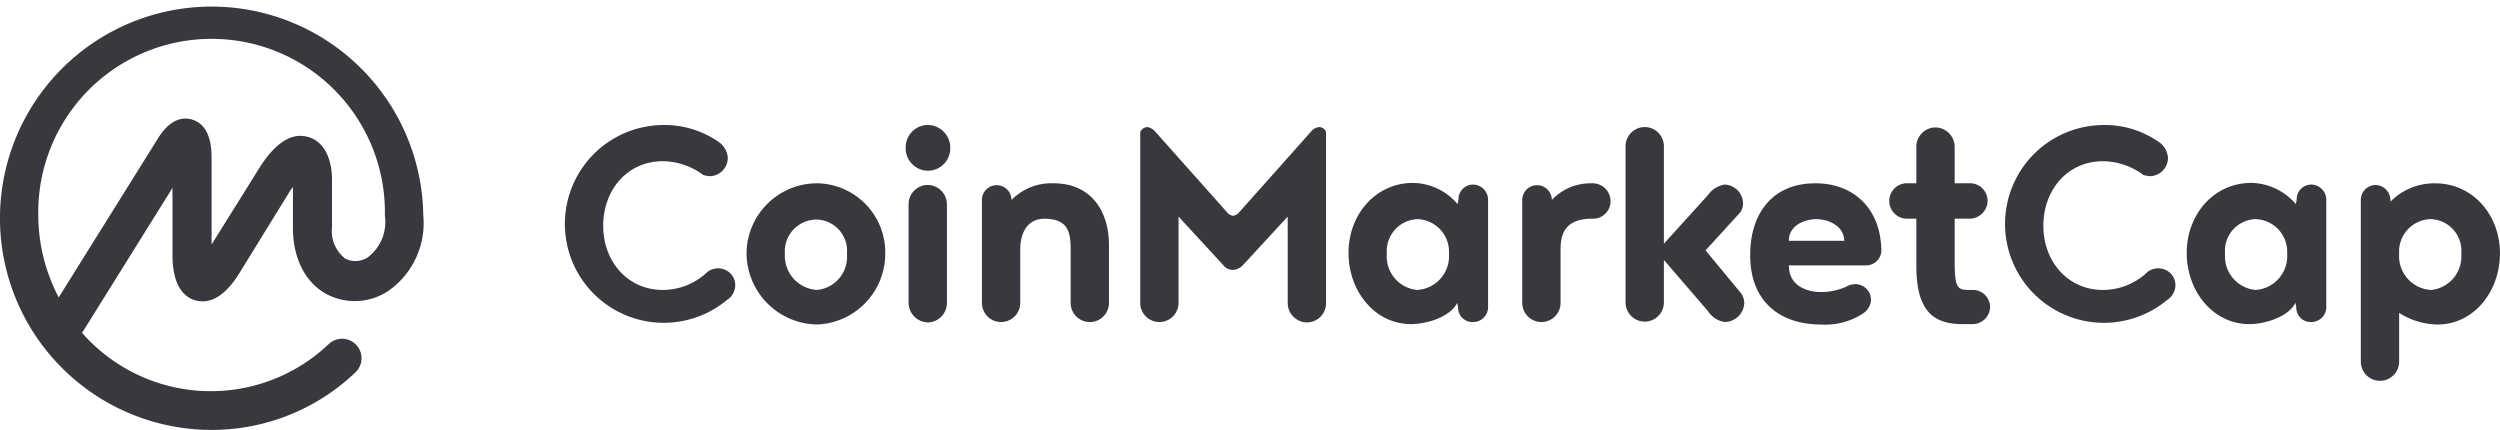 <svg xmlns="http://www.w3.org/2000/svg" width="228.688" height="39.327" viewBox="0 0 228.688 39.327">
  <g id="Group_937" data-name="Group 937" transform="translate(-3229.284 -2218.197)">
    <path id="Path_8191" data-name="Path 8191" d="M3262.972,2241.709a2.087,2.087,0,0,1-2.1.153,3.219,3.219,0,0,1-1.219-2.9v-4.307c0-2.057-.8-3.544-2.173-3.925-2.324-.686-4.077,2.172-4.725,3.24l-4.116,6.592v-8.117c-.038-1.867-.648-2.972-1.791-3.315-.762-.229-1.905-.115-3.01,1.562l-9.184,14.71a16.253,16.253,0,0,1-1.868-7.545,15.855,15.855,0,1,1,31.706,0v.076a4.054,4.054,0,0,1-1.524,3.772Zm5.03-3.848h0v-.077a19.362,19.362,0,1,0-19.359,19.74,19.024,19.024,0,0,0,13.148-5.259,1.78,1.78,0,0,0-2.4-2.629l-.038.038a15.661,15.661,0,0,1-22.56-1.029l8.269-13.261v6.135c0,2.934,1.143,3.887,2.1,4.154s2.4.076,3.963-2.4l4.535-7.355a4.34,4.34,0,0,1,.419-.61v3.735c0,2.744,1.106,4.954,3.011,6.021a5.535,5.535,0,0,0,5.678-.229A7.549,7.549,0,0,0,3268,2237.861Zm26.981-6.707a1.909,1.909,0,0,1,.876,1.486,1.684,1.684,0,0,1-1.638,1.676,2.892,2.892,0,0,1-.61-.114,6.265,6.265,0,0,0-3.7-1.257c-3.24,0-5.45,2.629-5.45,5.906s2.248,5.869,5.45,5.869a5.918,5.918,0,0,0,4.115-1.677,1.673,1.673,0,0,1,.953-.3,1.546,1.546,0,0,1,1.562,1.563,1.624,1.624,0,0,1-.762,1.334,9.046,9.046,0,1,1-5.83-16.006A8.614,8.614,0,0,1,3294.983,2231.154Zm9.07,3.81a6.329,6.329,0,0,1,6.211,6.4,6.482,6.482,0,0,1-6.211,6.516,6.556,6.556,0,0,1-6.479-6.516A6.458,6.458,0,0,1,3304.053,2234.964Zm-.038,9.756a3.043,3.043,0,0,0,2.743-3.315,2.862,2.862,0,0,0-2.743-3.125,2.916,2.916,0,0,0-2.935,3.125A3.133,3.133,0,0,0,3304.015,2244.72Zm8.383,1.181v-8.993a1.757,1.757,0,0,1,1.753-1.791,1.781,1.781,0,0,1,1.753,1.791v8.993a1.781,1.781,0,0,1-1.753,1.791A1.807,1.807,0,0,1,3312.4,2245.9Zm-.266-14.176a2.05,2.05,0,0,1,2.019-2.1,2.082,2.082,0,0,1,2.058,2.1,2.039,2.039,0,1,1-4.077,0Zm10.479,9.3v4.877a1.753,1.753,0,1,1-3.506,0v-9.412a1.353,1.353,0,1,1,2.706,0,5.086,5.086,0,0,1,3.849-1.525c3.506,0,5.068,2.63,5.068,5.64v5.3a1.753,1.753,0,1,1-3.506,0v-4.877c0-1.525-.19-2.82-2.4-2.82-1.563,0-2.211,1.295-2.211,2.82Zm19.474,1.867a1.14,1.14,0,0,1-.915-.457l-4.077-4.421v7.888a1.753,1.753,0,1,1-3.506,0v-15.624a.741.741,0,0,1,.647-.457,1.227,1.227,0,0,1,.763.457l6.516,7.317a.854.854,0,0,0,.572.343.938.938,0,0,0,.571-.343l6.517-7.317a1.129,1.129,0,0,1,.762-.457.664.664,0,0,1,.648.457V2245.9a1.756,1.756,0,0,1-1.753,1.791,1.781,1.781,0,0,1-1.753-1.791v-7.888l-4.078,4.421a1.409,1.409,0,0,1-.914.457Zm16.844,1.829a3.1,3.1,0,0,0,2.9-3.315,2.987,2.987,0,0,0-2.9-3.163,2.924,2.924,0,0,0-2.782,3.163A3.067,3.067,0,0,0,3358.929,2244.72Zm3.734,1.6-.076-.42c-.686,1.334-2.858,1.944-4.23,1.944-3.277,0-5.716-2.973-5.716-6.517,0-3.506,2.477-6.4,5.906-6.4a5.484,5.484,0,0,1,4.078,1.944l.076-.419a1.334,1.334,0,0,1,1.334-1.372,1.391,1.391,0,0,1,1.372,1.372v9.831a1.366,1.366,0,0,1-1.372,1.372,1.312,1.312,0,0,1-1.372-1.333Zm12.385-8.117h-.381c-2.21.114-2.629,1.371-2.629,2.82v4.877a1.753,1.753,0,1,1-3.506,0v-9.412a1.353,1.353,0,1,1,2.706,0,4.856,4.856,0,0,1,3.429-1.525h.343a1.643,1.643,0,0,1,1.6,1.639,1.6,1.6,0,0,1-1.563,1.6Zm13.529,6.859a1.681,1.681,0,0,1,.267.838,1.827,1.827,0,0,1-1.753,1.753,2.164,2.164,0,0,1-1.563-.99l-4.039-4.688v3.887a1.753,1.753,0,1,1-3.506,0v-14.29a1.753,1.753,0,1,1,3.506,0v8.917l4.039-4.459a2.293,2.293,0,0,1,1.524-.952,1.751,1.751,0,0,1,1.677,1.715,1.5,1.5,0,0,1-.228.8l-3.2,3.506,3.278,3.963Zm6.859-6.821c-.952,0-2.515.5-2.515,1.981h5.069c-.039-1.486-1.639-1.981-2.554-1.981Zm4.573,4.23h-7.088c0,2.1,2.02,2.439,2.9,2.439a5.691,5.691,0,0,0,2.287-.458,1.729,1.729,0,0,1,.914-.266,1.439,1.439,0,0,1,1.41,1.448,1.543,1.543,0,0,1-.762,1.257,6.3,6.3,0,0,1-3.811.991c-3.544,0-6.478-1.905-6.478-6.364,0-3.506,1.791-6.555,5.983-6.555,3.392,0,5.945,2.211,6.021,6.136a1.391,1.391,0,0,1-1.372,1.372Zm9.756,5.373h-.953c-2.667,0-4.23-1.181-4.23-5.335V2238.2h-.914a1.621,1.621,0,0,1,0-3.24h.914v-3.315a1.757,1.757,0,0,1,1.753-1.791,1.781,1.781,0,0,1,1.753,1.791v3.315h1.448a1.612,1.612,0,0,1,1.563,1.639,1.658,1.658,0,0,1-1.563,1.6h-1.448v3.62c0,2.4.115,2.9,1.182,2.9h.495a1.569,1.569,0,0,1,1.562,1.562,1.6,1.6,0,0,1-1.562,1.563Zm16.958-16.691a1.91,1.91,0,0,1,.877,1.486,1.685,1.685,0,0,1-1.639,1.676,2.892,2.892,0,0,1-.61-.114,6.262,6.262,0,0,0-3.7-1.257c-3.239,0-5.45,2.629-5.45,5.906s2.249,5.869,5.45,5.869a5.918,5.918,0,0,0,4.115-1.677,1.673,1.673,0,0,1,.953-.3,1.546,1.546,0,0,1,1.563,1.563,1.622,1.622,0,0,1-.763,1.334,9.046,9.046,0,1,1-5.83-16.006,8.531,8.531,0,0,1,5.03,1.525Zm8.879,13.566a3.1,3.1,0,0,0,2.9-3.315,2.987,2.987,0,0,0-2.9-3.163,2.9,2.9,0,0,0-2.782,3.163,3.093,3.093,0,0,0,2.782,3.315Zm3.735,1.6-.076-.42c-.686,1.334-2.858,1.944-4.23,1.944-3.278,0-5.716-2.973-5.716-6.517,0-3.506,2.477-6.4,5.906-6.4a5.484,5.484,0,0,1,4.078,1.944l.076-.419a1.334,1.334,0,0,1,1.334-1.372,1.391,1.391,0,0,1,1.372,1.372v9.831a1.366,1.366,0,0,1-1.372,1.372A1.312,1.312,0,0,1,3439.337,2246.321Zm12.309-1.6a3.068,3.068,0,0,0,2.782-3.315,2.9,2.9,0,0,0-2.782-3.163,2.964,2.964,0,0,0-2.9,3.163A3.1,3.1,0,0,0,3451.646,2244.72Zm-2.9,2.1v4.459a1.753,1.753,0,1,1-3.506,0v-14.786a1.367,1.367,0,0,1,1.372-1.372,1.4,1.4,0,0,1,1.333,1.524,5.637,5.637,0,0,1,4.116-1.677c3.392,0,5.907,2.858,5.907,6.4,0,3.505-2.4,6.516-5.716,6.516a6.719,6.719,0,0,1-3.506-1.067Z" fill="#38393f"/>
  </g>
</svg>
